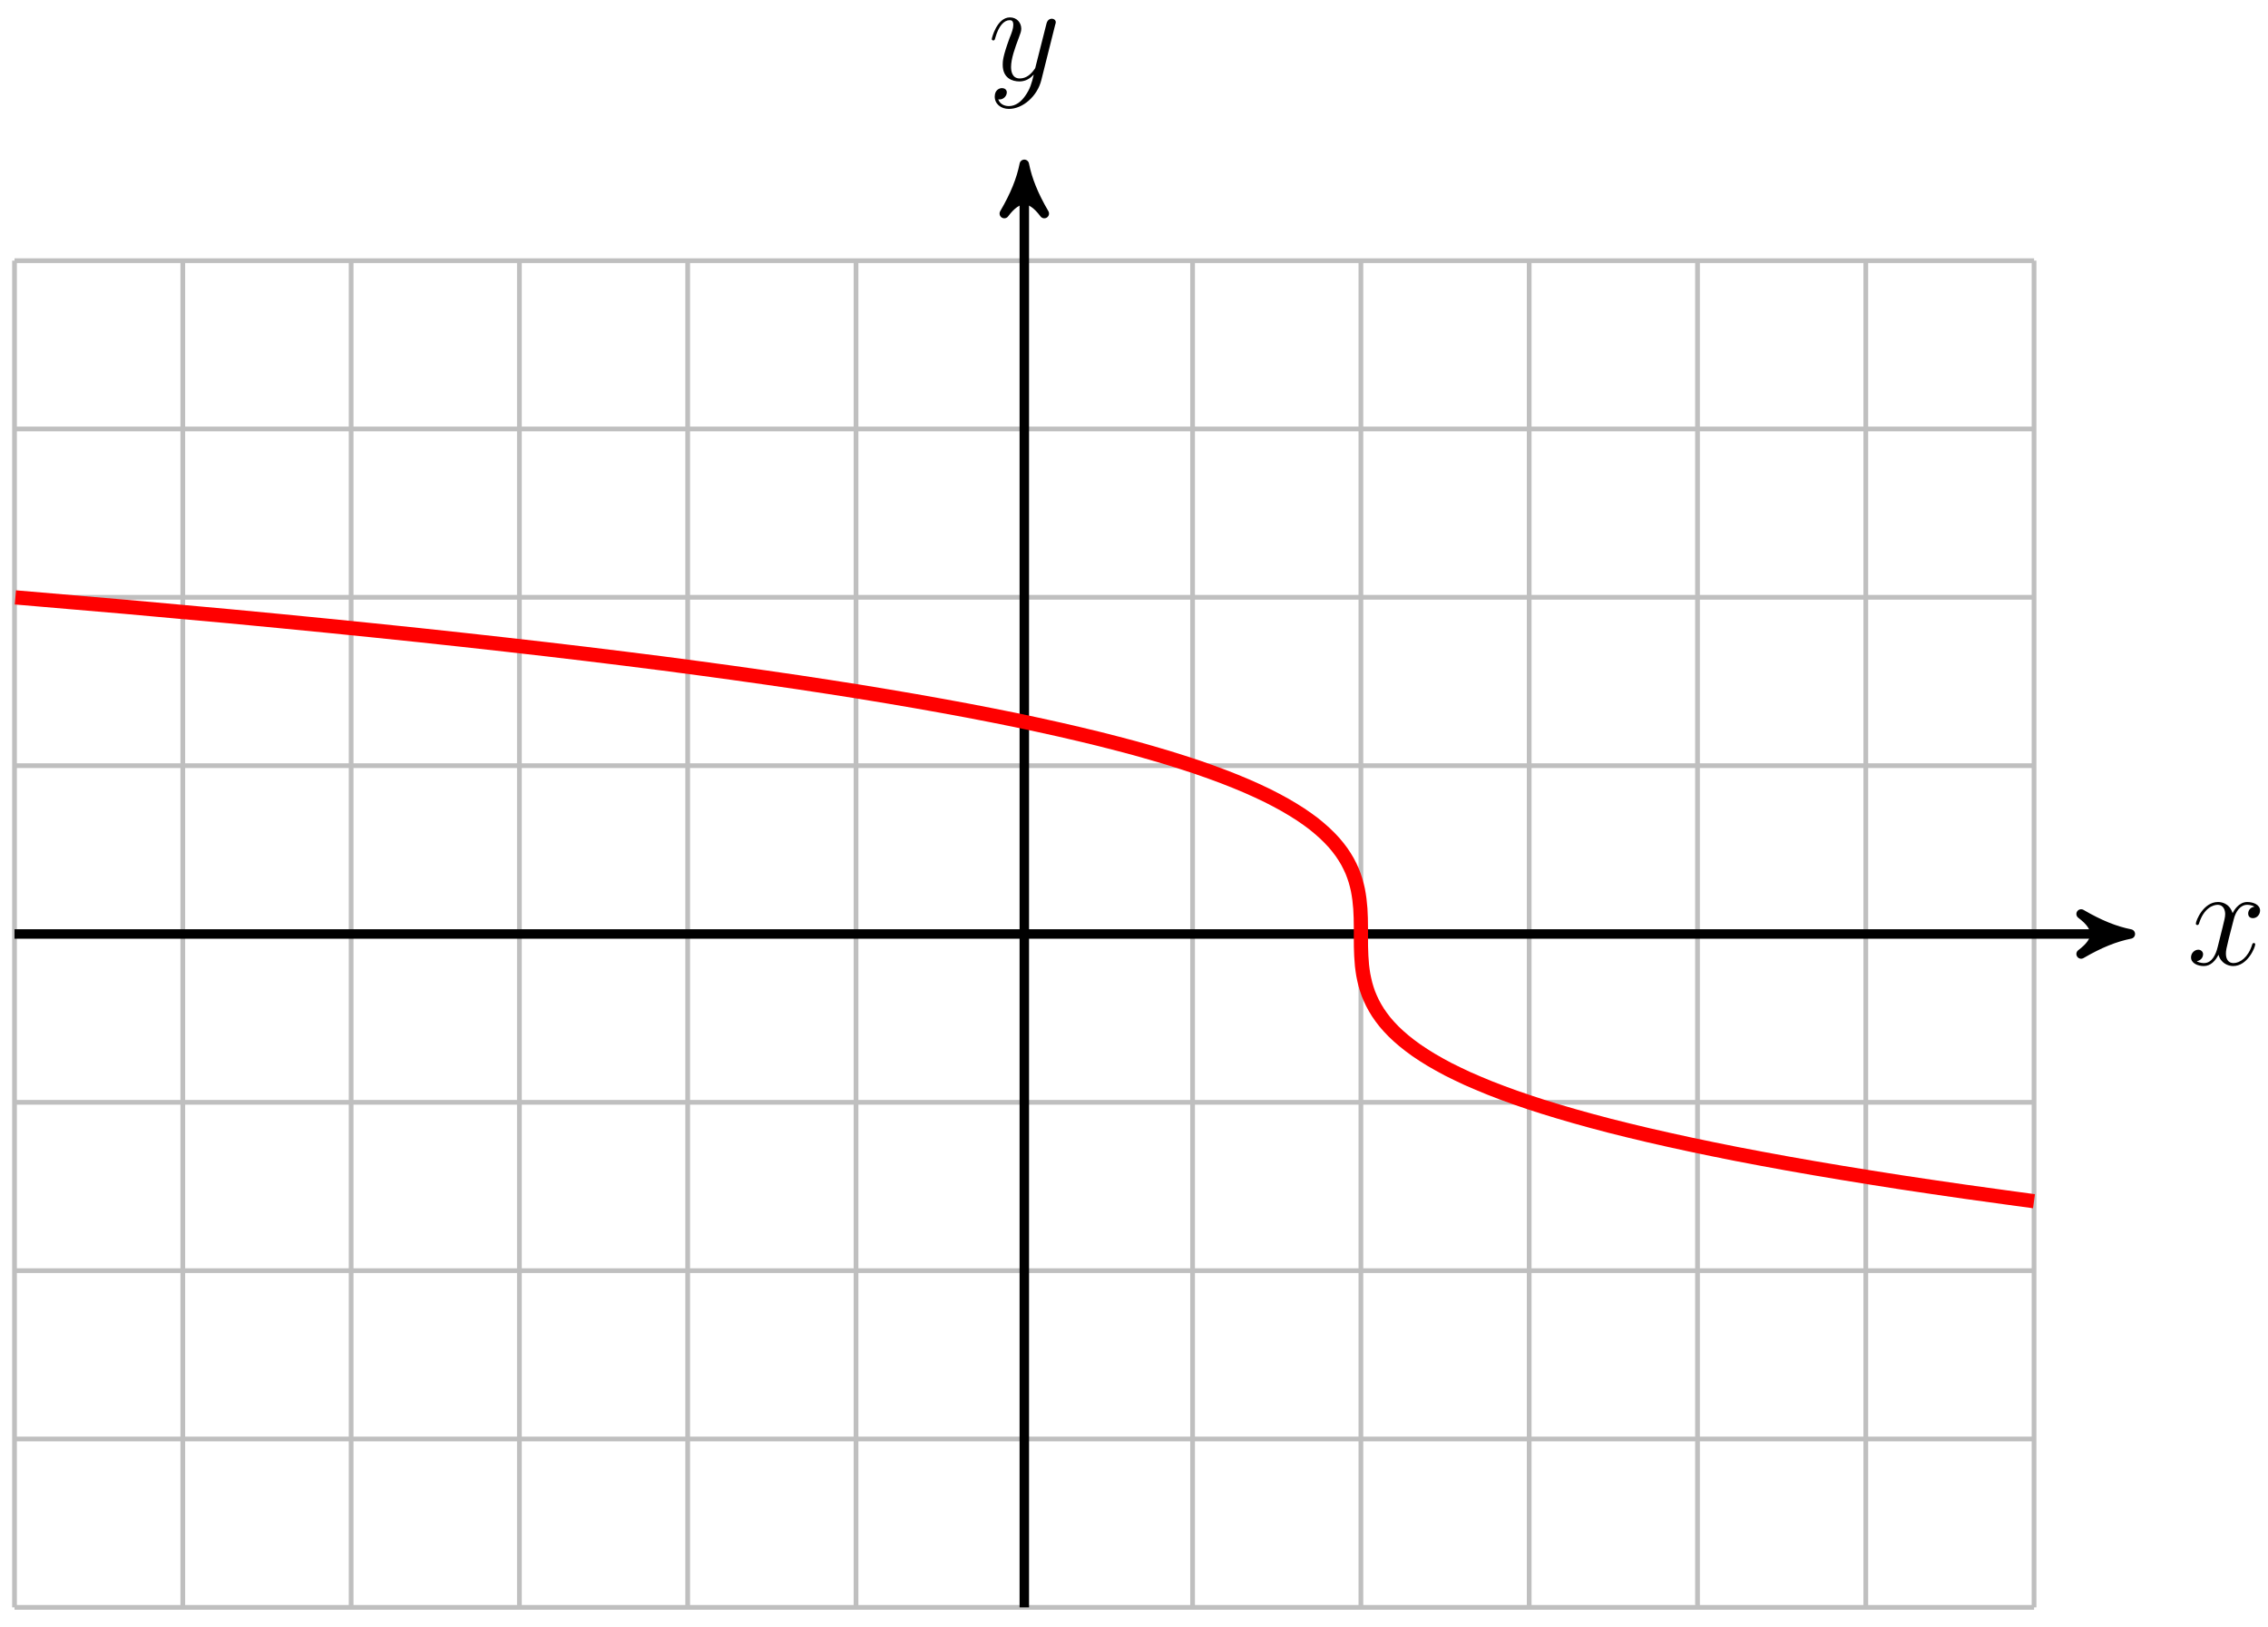 <?xml version="1.0" encoding="UTF-8"?>
<svg xmlns="http://www.w3.org/2000/svg" xmlns:xlink="http://www.w3.org/1999/xlink" width="191pt" height="137pt" viewBox="0 0 191 137" version="1.1">
<defs>
<g>
<symbol overflow="visible" id="glyph0-0">
<path style="stroke:none;" d=""/>
</symbol>
<symbol overflow="visible" id="glyph0-1">
<path style="stroke:none;" d="M 5.672 -4.875 C 5.281 -4.812 5.141 -4.516 5.141 -4.297 C 5.141 -4 5.359 -3.906 5.531 -3.906 C 5.891 -3.906 6.141 -4.219 6.141 -4.547 C 6.141 -5.047 5.562 -5.266 5.062 -5.266 C 4.344 -5.266 3.938 -4.547 3.828 -4.328 C 3.547 -5.219 2.812 -5.266 2.594 -5.266 C 1.375 -5.266 0.734 -3.703 0.734 -3.438 C 0.734 -3.391 0.781 -3.328 0.859 -3.328 C 0.953 -3.328 0.984 -3.406 1 -3.453 C 1.406 -4.781 2.219 -5.031 2.562 -5.031 C 3.094 -5.031 3.203 -4.531 3.203 -4.25 C 3.203 -3.984 3.125 -3.703 2.984 -3.125 L 2.578 -1.5 C 2.406 -0.781 2.062 -0.125 1.422 -0.125 C 1.359 -0.125 1.062 -0.125 0.812 -0.281 C 1.25 -0.359 1.344 -0.719 1.344 -0.859 C 1.344 -1.094 1.156 -1.25 0.938 -1.25 C 0.641 -1.25 0.328 -0.984 0.328 -0.609 C 0.328 -0.109 0.891 0.125 1.406 0.125 C 1.984 0.125 2.391 -0.328 2.641 -0.828 C 2.828 -0.125 3.438 0.125 3.875 0.125 C 5.094 0.125 5.734 -1.453 5.734 -1.703 C 5.734 -1.766 5.688 -1.812 5.625 -1.812 C 5.516 -1.812 5.5 -1.75 5.469 -1.656 C 5.141 -0.609 4.453 -0.125 3.906 -0.125 C 3.484 -0.125 3.266 -0.438 3.266 -0.922 C 3.266 -1.188 3.312 -1.375 3.5 -2.156 L 3.922 -3.797 C 4.094 -4.5 4.5 -5.031 5.062 -5.031 C 5.078 -5.031 5.422 -5.031 5.672 -4.875 Z M 5.672 -4.875 "/>
</symbol>
<symbol overflow="visible" id="glyph0-2">
<path style="stroke:none;" d="M 3.141 1.344 C 2.828 1.797 2.359 2.203 1.766 2.203 C 1.625 2.203 1.047 2.172 0.875 1.625 C 0.906 1.641 0.969 1.641 0.984 1.641 C 1.344 1.641 1.594 1.328 1.594 1.047 C 1.594 0.781 1.359 0.688 1.188 0.688 C 0.984 0.688 0.578 0.828 0.578 1.406 C 0.578 2.016 1.094 2.438 1.766 2.438 C 2.969 2.438 4.172 1.344 4.5 0.016 L 5.672 -4.656 C 5.688 -4.703 5.719 -4.781 5.719 -4.859 C 5.719 -5.031 5.562 -5.156 5.391 -5.156 C 5.281 -5.156 5.031 -5.109 4.938 -4.75 L 4.047 -1.234 C 4 -1.016 4 -0.984 3.891 -0.859 C 3.656 -0.531 3.266 -0.125 2.688 -0.125 C 2.016 -0.125 1.953 -0.781 1.953 -1.094 C 1.953 -1.781 2.281 -2.703 2.609 -3.562 C 2.734 -3.906 2.812 -4.078 2.812 -4.312 C 2.812 -4.812 2.453 -5.266 1.859 -5.266 C 0.766 -5.266 0.328 -3.531 0.328 -3.438 C 0.328 -3.391 0.375 -3.328 0.453 -3.328 C 0.562 -3.328 0.578 -3.375 0.625 -3.547 C 0.906 -4.547 1.359 -5.031 1.828 -5.031 C 1.938 -5.031 2.141 -5.031 2.141 -4.641 C 2.141 -4.328 2.016 -3.984 1.828 -3.531 C 1.25 -1.953 1.25 -1.562 1.25 -1.281 C 1.25 -0.141 2.062 0.125 2.656 0.125 C 3 0.125 3.438 0.016 3.844 -0.438 L 3.859 -0.422 C 3.688 0.281 3.562 0.75 3.141 1.344 Z M 3.141 1.344 "/>
</symbol>
</g>
</defs>
<g id="surface1">
<path style="fill:none;stroke-width:0.399;stroke-linecap:butt;stroke-linejoin:miter;stroke:rgb(75%,75%,75%);stroke-opacity:1;stroke-miterlimit:10;" d="M -85.039 -56.695 L 85.039 -56.695 M -85.039 -42.519 L 85.039 -42.519 M -85.039 -28.347 L 85.039 -28.347 M -85.039 -14.172 L 85.039 -14.172 M -85.039 0 L 85.039 0 M -85.039 14.172 L 85.039 14.172 M -85.039 28.348 L 85.039 28.348 M -85.039 42.52 L 85.039 42.52 M -85.039 56.688 L 85.039 56.688 M -85.039 -56.695 L -85.039 56.692 M -70.867 -56.695 L -70.867 56.692 M -56.692 -56.695 L -56.692 56.692 M -42.52 -56.695 L -42.52 56.692 M -28.348 -56.695 L -28.348 56.692 M -14.172 -56.695 L -14.172 56.692 M -0 -56.695 L -0 56.692 M 14.172 -56.695 L 14.172 56.692 M 28.347 -56.695 L 28.347 56.692 M 42.519 -56.695 L 42.519 56.692 M 56.695 -56.695 L 56.695 56.692 M 70.867 -56.695 L 70.867 56.692 M 85.035 -56.695 L 85.035 56.692 " transform="matrix(1,0,0,-1,86.262,78.637)"/>
<path style="fill:none;stroke-width:0.797;stroke-linecap:butt;stroke-linejoin:miter;stroke:rgb(0%,0%,0%);stroke-opacity:1;stroke-miterlimit:10;" d="M -85.039 0 L 92.109 0 " transform="matrix(1,0,0,-1,86.262,78.637)"/>
<path style="fill-rule:nonzero;fill:rgb(0%,0%,0%);fill-opacity:1;stroke-width:0.797;stroke-linecap:butt;stroke-linejoin:round;stroke:rgb(0%,0%,0%);stroke-opacity:1;stroke-miterlimit:10;" d="M 1.034 0 C -0.259 0.258 -1.556 0.778 -3.11 1.684 C -1.556 0.52 -1.556 -0.519 -3.11 -1.683 C -1.556 -0.777 -0.259 -0.258 1.034 0 Z M 1.034 0 " transform="matrix(1,0,0,-1,178.372,78.637)"/>
<g style="fill:rgb(0%,0%,0%);fill-opacity:1;">
  <use xlink:href="#glyph0-1" x="184.19" y="81.211"/>
</g>
<path style="fill:none;stroke-width:0.797;stroke-linecap:butt;stroke-linejoin:miter;stroke:rgb(0%,0%,0%);stroke-opacity:1;stroke-miterlimit:10;" d="M -0 -56.695 L -0 63.762 " transform="matrix(1,0,0,-1,86.262,78.637)"/>
<path style="fill-rule:nonzero;fill:rgb(0%,0%,0%);fill-opacity:1;stroke-width:0.797;stroke-linecap:butt;stroke-linejoin:round;stroke:rgb(0%,0%,0%);stroke-opacity:1;stroke-miterlimit:10;" d="M 1.038 0 C -0.259 0.258 -1.556 0.778 -3.107 1.684 C -1.556 0.52 -1.556 -0.519 -3.107 -1.683 C -1.556 -0.777 -0.259 -0.258 1.038 0 Z M 1.038 0 " transform="matrix(0,-1,-1,0,86.262,14.874)"/>
<g style="fill:rgb(0%,0%,0%);fill-opacity:1;">
  <use xlink:href="#glyph0-2" x="83.194" y="6.731"/>
</g>
<path style="fill:none;stroke-width:1.196;stroke-linecap:butt;stroke-linejoin:miter;stroke:rgb(100%,0%,0%);stroke-opacity:1;stroke-miterlimit:10;" d="M 85.031 -22.5 C 85.031 -22.5 80.789 -21.925 79.238 -21.703 C 77.687 -21.484 75.293 -21.129 73.851 -20.91 C 72.41 -20.687 70.191 -20.336 68.859 -20.113 C 67.527 -19.894 65.476 -19.543 64.246 -19.32 C 63.019 -19.101 61.129 -18.746 60 -18.527 C 58.867 -18.304 57.136 -17.953 56.097 -17.73 C 55.062 -17.511 53.48 -17.156 52.535 -16.937 C 51.59 -16.718 50.148 -16.363 49.289 -16.144 C 48.429 -15.922 47.121 -15.57 46.347 -15.347 C 45.57 -15.129 44.39 -14.773 43.695 -14.554 C 42.996 -14.336 41.937 -13.98 41.316 -13.761 C 40.691 -13.539 39.75 -13.187 39.195 -12.965 C 38.644 -12.746 37.812 -12.39 37.32 -12.172 C 36.832 -11.949 36.105 -11.597 35.675 -11.379 C 35.25 -11.156 34.617 -10.804 34.246 -10.582 C 33.875 -10.363 33.332 -10.008 33.015 -9.789 C 32.699 -9.566 32.234 -9.215 31.968 -8.992 C 31.703 -8.773 31.312 -8.422 31.09 -8.199 C 30.867 -7.98 30.55 -7.625 30.367 -7.406 C 30.187 -7.183 29.929 -6.832 29.785 -6.609 C 29.64 -6.39 29.437 -6.035 29.328 -5.816 C 29.215 -5.597 29.062 -5.242 28.976 -5.023 C 28.894 -4.801 28.781 -4.449 28.722 -4.226 C 28.664 -4.008 28.59 -3.652 28.547 -3.433 C 28.508 -3.215 28.461 -2.859 28.437 -2.64 C 28.414 -2.418 28.39 -2.066 28.379 -1.843 C 28.367 -1.625 28.355 -1.269 28.351 -1.05 C 28.347 -0.828 28.347 -0.476 28.347 -0.258 C 28.347 -0.035 28.347 0.317 28.347 0.539 C 28.343 0.758 28.343 1.114 28.336 1.332 C 28.328 1.555 28.316 1.907 28.3 2.125 C 28.285 2.348 28.25 2.7 28.222 2.922 C 28.195 3.141 28.136 3.496 28.093 3.715 C 28.047 3.938 27.957 4.289 27.89 4.512 C 27.824 4.731 27.699 5.082 27.605 5.305 C 27.511 5.524 27.34 5.879 27.218 6.098 C 27.093 6.321 26.875 6.672 26.715 6.895 C 26.558 7.114 26.281 7.469 26.086 7.688 C 25.89 7.907 25.547 8.262 25.308 8.481 C 25.07 8.703 24.656 9.055 24.375 9.278 C 24.09 9.496 23.597 9.852 23.261 10.071 C 22.929 10.289 22.351 10.645 21.961 10.864 C 21.574 11.086 20.906 11.438 20.457 11.66 C 20.008 11.879 19.242 12.235 18.73 12.453 C 18.218 12.676 17.351 13.028 16.773 13.246 C 16.195 13.469 15.211 13.821 14.562 14.043 C 13.914 14.262 12.812 14.617 12.09 14.836 C 11.363 15.059 10.14 15.41 9.336 15.633 C 8.531 15.852 7.176 16.203 6.285 16.426 C 5.398 16.645 3.906 17 2.929 17.219 C 1.953 17.442 0.316 17.793 -0.754 18.016 C -1.825 18.235 -3.61 18.59 -4.778 18.809 C -5.942 19.028 -7.887 19.383 -9.153 19.602 C -10.418 19.825 -12.528 20.176 -13.899 20.399 C -15.27 20.617 -17.551 20.973 -19.028 21.192 C -20.508 21.41 -22.965 21.766 -24.559 21.985 C -26.149 22.207 -28.793 22.559 -30.5 22.782 C -32.211 23 -35.043 23.356 -36.875 23.575 C -38.703 23.797 -41.739 24.149 -43.692 24.367 C -45.649 24.59 -48.883 24.942 -50.969 25.164 C -53.055 25.383 -56.504 25.739 -58.723 25.957 C -60.942 26.18 -64.606 26.532 -66.961 26.754 C -69.317 26.973 -73.207 27.325 -75.707 27.547 C -78.203 27.766 -84.969 28.34 -84.969 28.34 " transform="matrix(1,0,0,-1,86.262,78.637)"/>
</g>
</svg>
